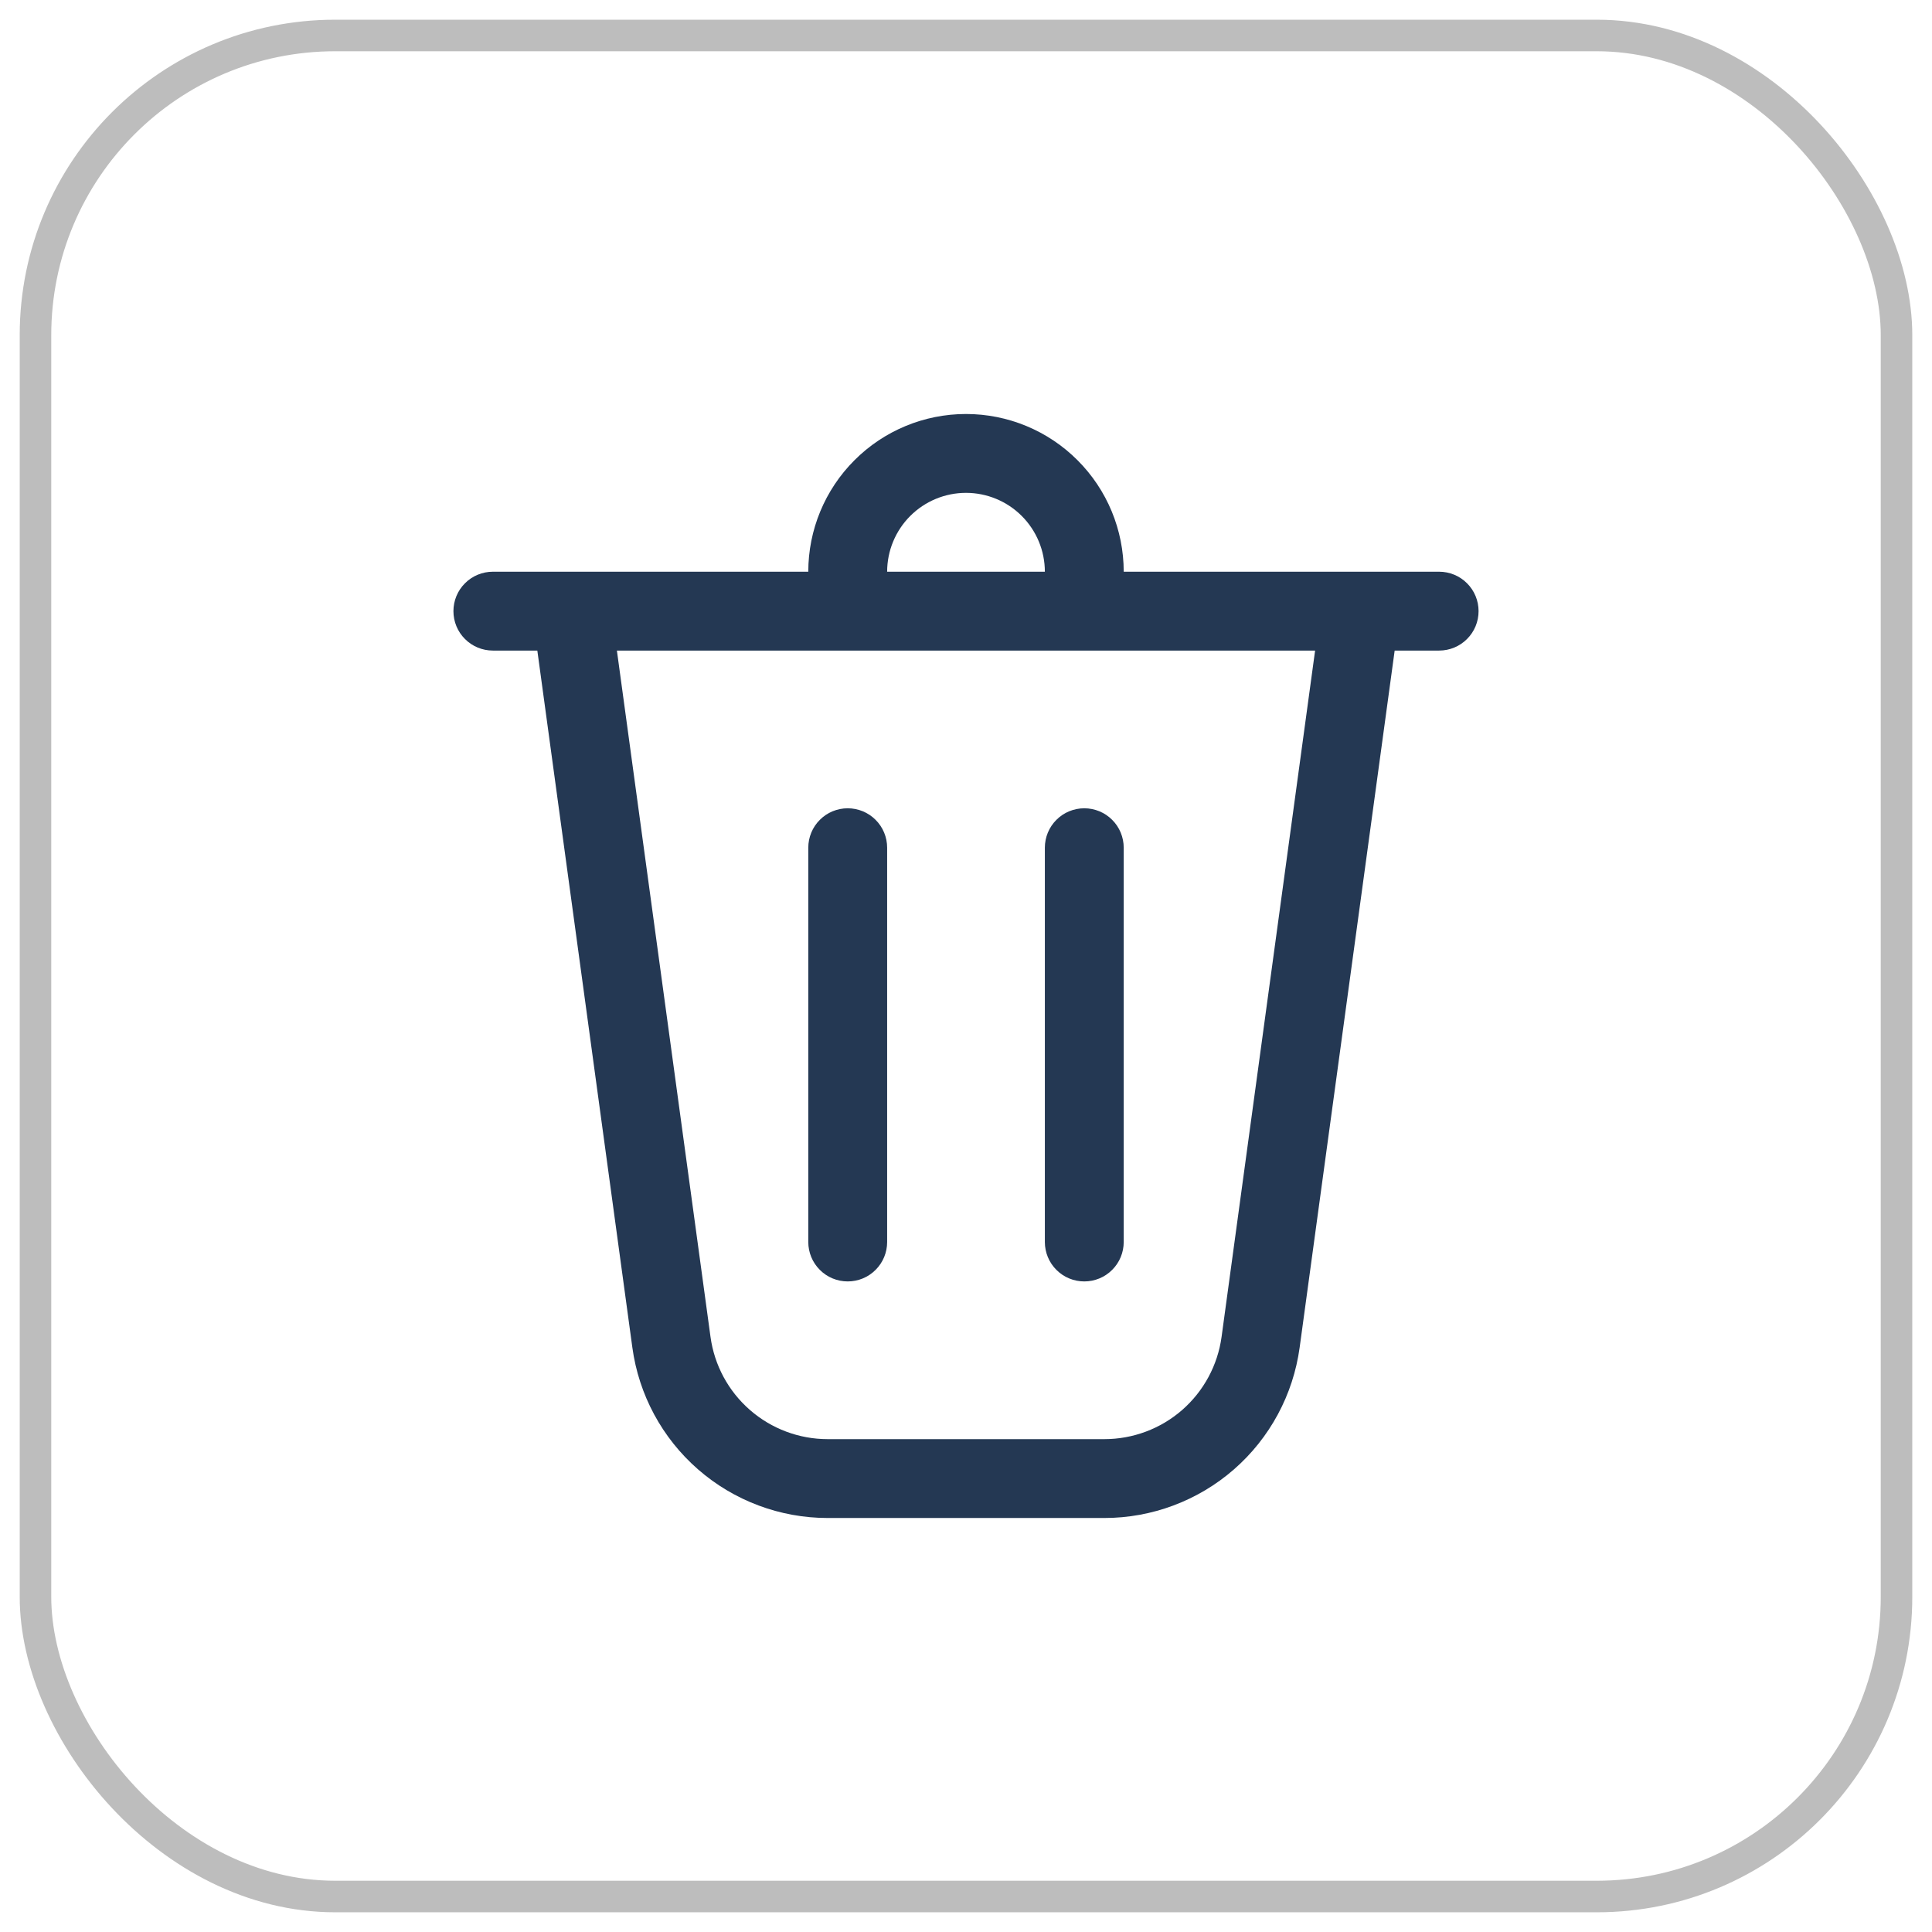 <svg width="35" height="35" viewBox="0 0 48 49" fill="none" xmlns="http://www.w3.org/2000/svg">
<path d="M22 14.5H26C26 13.97 25.789 13.461 25.414 13.086C25.039 12.711 24.53 12.5 24 12.5C23.47 12.5 22.961 12.711 22.586 13.086C22.211 13.461 22 13.97 22 14.5ZM20 14.5C20 13.439 20.421 12.422 21.172 11.672C21.922 10.921 22.939 10.5 24 10.5C25.061 10.5 26.078 10.921 26.828 11.672C27.579 12.422 28 13.439 28 14.5H36C36.265 14.5 36.52 14.605 36.707 14.793C36.895 14.98 37 15.235 37 15.5C37 15.765 36.895 16.02 36.707 16.207C36.52 16.395 36.265 16.5 36 16.5H34.872L32.462 34.176C32.298 35.374 31.707 36.472 30.796 37.267C29.885 38.062 28.717 38.5 27.508 38.5H20.492C19.283 38.5 18.115 38.062 17.204 37.267C16.293 36.472 15.701 35.374 15.538 34.176L13.128 16.5H12C11.735 16.5 11.48 16.395 11.293 16.207C11.105 16.02 11 15.765 11 15.5C11 15.235 11.105 14.98 11.293 14.793C11.48 14.605 11.735 14.5 12 14.5H20ZM22 21.5C22 21.235 21.895 20.98 21.707 20.793C21.52 20.605 21.265 20.5 21 20.5C20.735 20.5 20.48 20.605 20.293 20.793C20.105 20.98 20 21.235 20 21.5V31.5C20 31.765 20.105 32.02 20.293 32.207C20.48 32.395 20.735 32.5 21 32.5C21.265 32.5 21.52 32.395 21.707 32.207C21.895 32.02 22 31.765 22 31.5V21.5ZM27 20.5C27.265 20.5 27.52 20.605 27.707 20.793C27.895 20.98 28 21.235 28 21.5V31.5C28 31.765 27.895 32.02 27.707 32.207C27.52 32.395 27.265 32.5 27 32.5C26.735 32.5 26.48 32.395 26.293 32.207C26.105 32.02 26 31.765 26 31.5V21.5C26 21.235 26.105 20.98 26.293 20.793C26.48 20.605 26.735 20.5 27 20.5ZM17.52 33.906C17.618 34.625 17.973 35.283 18.52 35.76C19.066 36.237 19.767 36.5 20.492 36.5H27.508C28.234 36.5 28.935 36.238 29.482 35.761C30.028 35.284 30.384 34.625 30.482 33.906L32.854 16.5H15.146L17.52 33.906Z" fill="#243853"/>
<rect x="0.4" y="0.9" width="47.2" height="47.2" rx="7.6" stroke="#BDBDBD" stroke-width="0.8"/>
</svg>
